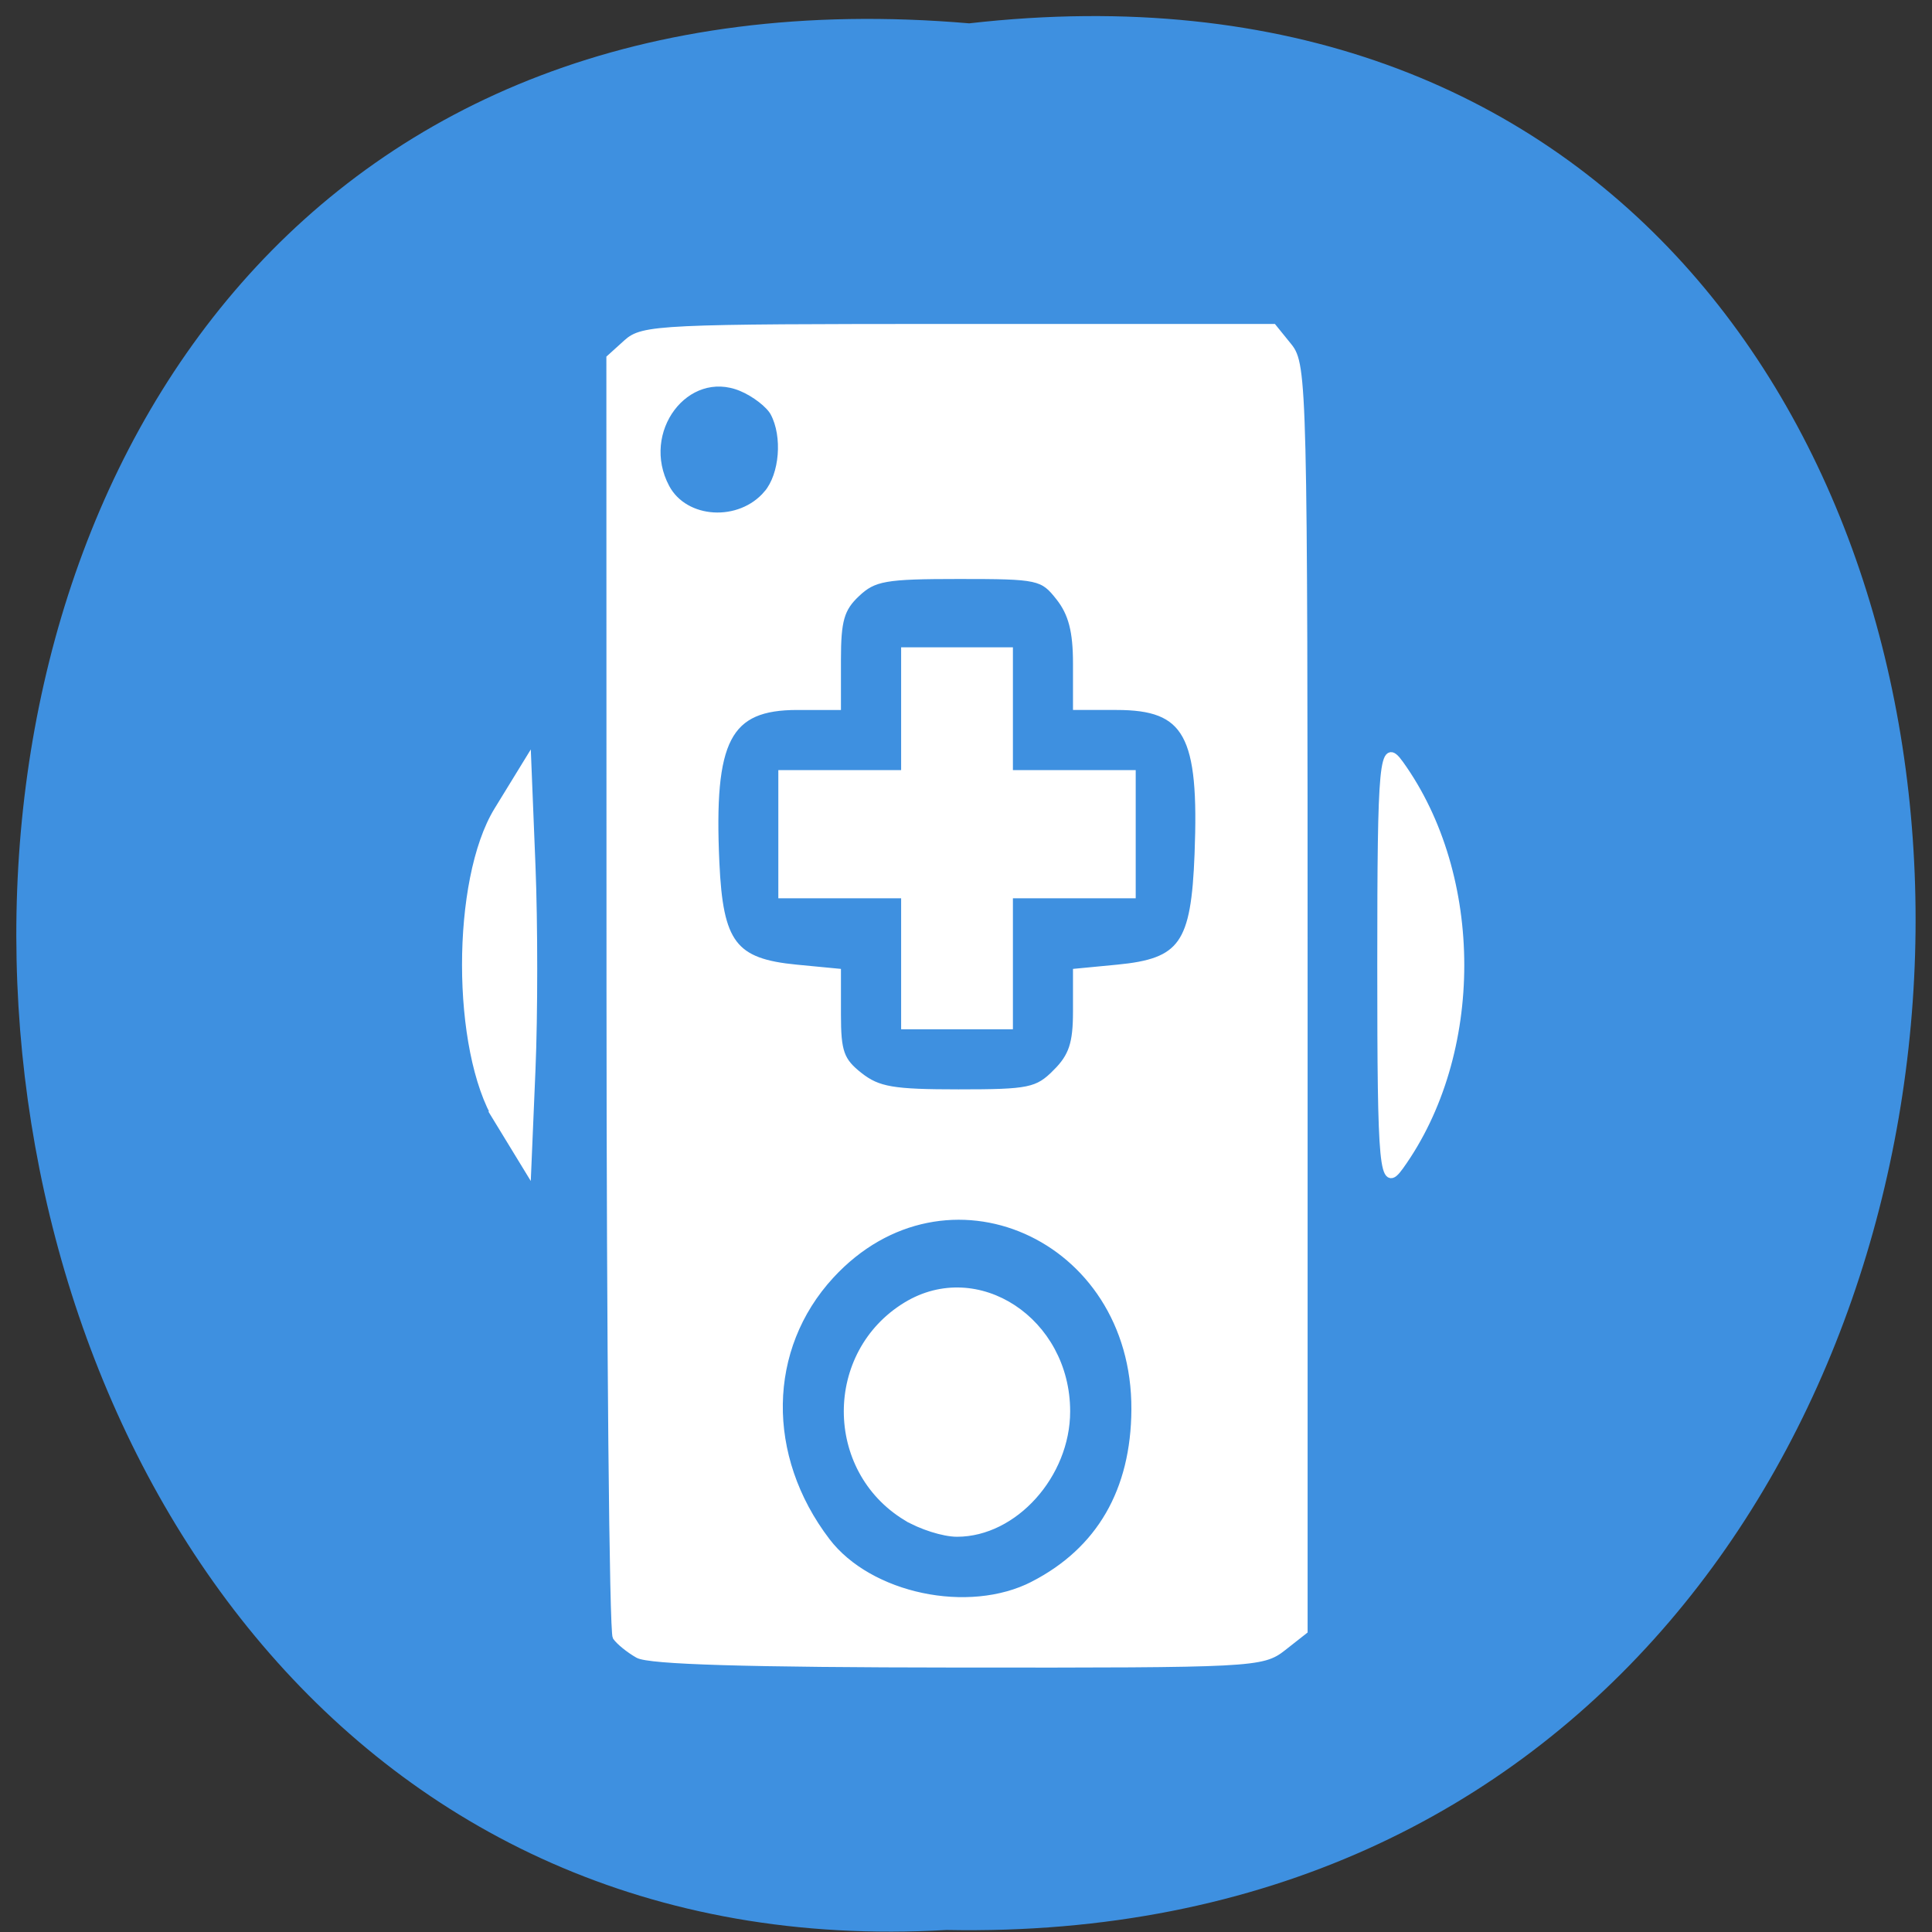 <svg xmlns="http://www.w3.org/2000/svg" xmlns:xlink="http://www.w3.org/1999/xlink" viewBox="0 0 256 256"><rect x="0" y="0" width="256" height="256" fill="#333333" stroke="none"/><defs><path d="m 245.46 129.52 l -97.89 -96.9 c -5.556 -5.502 -16.222 -11.873 -23.7 -14.16 l -39.518 -12.08 c -7.479 -2.286 -18.1 0.391 -23.599 5.948 l -13.441 13.578 c -5.5 5.559 -14.502 14.653 -20 20.21 l -13.44 13.579 c -5.5 5.558 -8.07 16.206 -5.706 23.658 l 12.483 39.39 c 2.363 7.456 8.843 18.06 14.399 23.556 l 97.89 96.9 c 5.558 5.502 14.605 5.455 20.1 -0.101 l 36.26 -36.63 c 5.504 -5.559 14.503 -14.651 20 -20.21 l 36.26 -36.629 c 5.502 -5.56 5.455 -14.606 -0.101 -20.11 z m -178.09 -50.74 c -7.198 0 -13.03 -5.835 -13.03 -13.03 0 -7.197 5.835 -13.03 13.03 -13.03 7.197 0 13.03 5.835 13.03 13.03 -0.001 7.198 -5.836 13.03 -13.03 13.03 z" id="0"/><use id="1" xlink:href="#0"/><clipPath id="2"><use xlink:href="#0"/></clipPath><clipPath clip-path="url(#2)"><use xlink:href="#1"/></clipPath><clipPath clip-path="url(#2)"><use xlink:href="#1"/></clipPath></defs><g color="#000"><path d="m 128.42 795.13 c 168.87 -19.553 166.53 260.33 -3.01 257.01 -157.67 9.224 -171.9 -272.26 3.01 -257.01 z" fill="#3e90e0" transform="matrix(1 0 0 0.983 0 -778.52)"/></g><g fill="#fff" stroke="#fff"><g stroke-width="0.711"><path d="m 84.5 219.34 c -1.193 -0.677 -2.528 -1.76 -2.966 -2.408 -0.438 -0.648 -0.804 -39.05 -0.814 -85.35 l -0.017 -84.17 l 2.283 -2.066 c 2.162 -1.957 4.5 -2.066 44.03 -2.066 h 41.745 l 2.074 2.561 c 2 2.472 2.074 5.469 2.074 86.43 v 83.87 l -2.858 2.248 c -2.777 2.184 -4 2.247 -43.12 2.215 -27.96 -0.023 -40.923 -0.409 -42.43 -1.263 z m 52.38 -9.452 c 8.782 -4.517 13.339 -12.393 13.39 -23.14 0.11 -22.967 -25.03 -34.05 -40.11 -17.69 -8.853 9.604 -9.07 23.905 -0.531 35.1 5.606 7.349 18.742 10.113 27.25 5.735 z m 2.989 -67.847 c 2.105 -2.105 2.663 -3.78 2.663 -7.998 v -5.335 l 5.514 -0.53 c 8.553 -0.822 10.13 -3.053 10.595 -14.995 0.617 -15.838 -1.373 -19.463 -10.685 -19.463 h -5.424 v -5.82 c 0 -4.245 -0.608 -6.593 -2.248 -8.678 -2.164 -2.751 -2.659 -2.858 -13.218 -2.858 -9.77 0 -11.245 0.258 -13.481 2.359 -2.067 1.942 -2.511 3.475 -2.511 8.678 v 6.319 h -5.424 c -9.202 0 -11.425 4.278 -10.685 20.562 0.488 10.74 2.285 13.1 10.595 13.896 l 5.514 0.53 v 5.749 c 0 4.919 0.413 6.074 2.858 7.998 2.432 1.913 4.382 2.248 13.07 2.248 9.392 0 10.421 -0.213 12.871 -2.663 z m -38.29 -76.69 c 2.081 -2.459 2.491 -7.547 0.855 -10.604 -0.574 -1.072 -2.482 -2.545 -4.241 -3.274 -7.245 -3 -13.784 5.707 -9.832 13.09 2.448 4.575 9.649 5 13.217 0.786 z"/><path d="m 119.76 127.35 v -8.678 h -8.136 h -8.136 v -8.136 v -8.136 h 8.136 h 8.136 v -8.136 v -8.136 h 7.05 h 7.05 v 8.136 v 8.136 h 8.136 h 8.136 v 8.136 v 8.136 h -8.136 h -8.136 v 8.678 v 8.678 h -7.05 h -7.05 v -8.678 z"/><path d="m 120.02 201.12 c -10.477 -6.388 -10.477 -21.827 0 -28.22 9.5 -5.793 21.426 2.059 21.426 14.11 0 8.476 -7.01 16.263 -14.636 16.263 -1.79 0 -4.845 -0.97 -6.79 -2.156 z"/></g><path d="m 65.964 148.41 c -5.674 -9.298 -5.686 -31.8 -0.022 -41.03 l 3.975 -6.479 l 0.557 13.83 c 0.306 7.606 0.306 19.754 0 26.994 l -0.557 13.164 l -3.954 -6.479 z" stroke-width="0.96"/><path d="m 182.95 127.89 c 0 -27.354 0.248 -29.92 2.576 -26.68 10.726 14.928 10.726 38.432 0 53.36 -2.328 3.24 -2.576 0.673 -2.576 -26.68 z" stroke-width="0.908"/></g></svg>